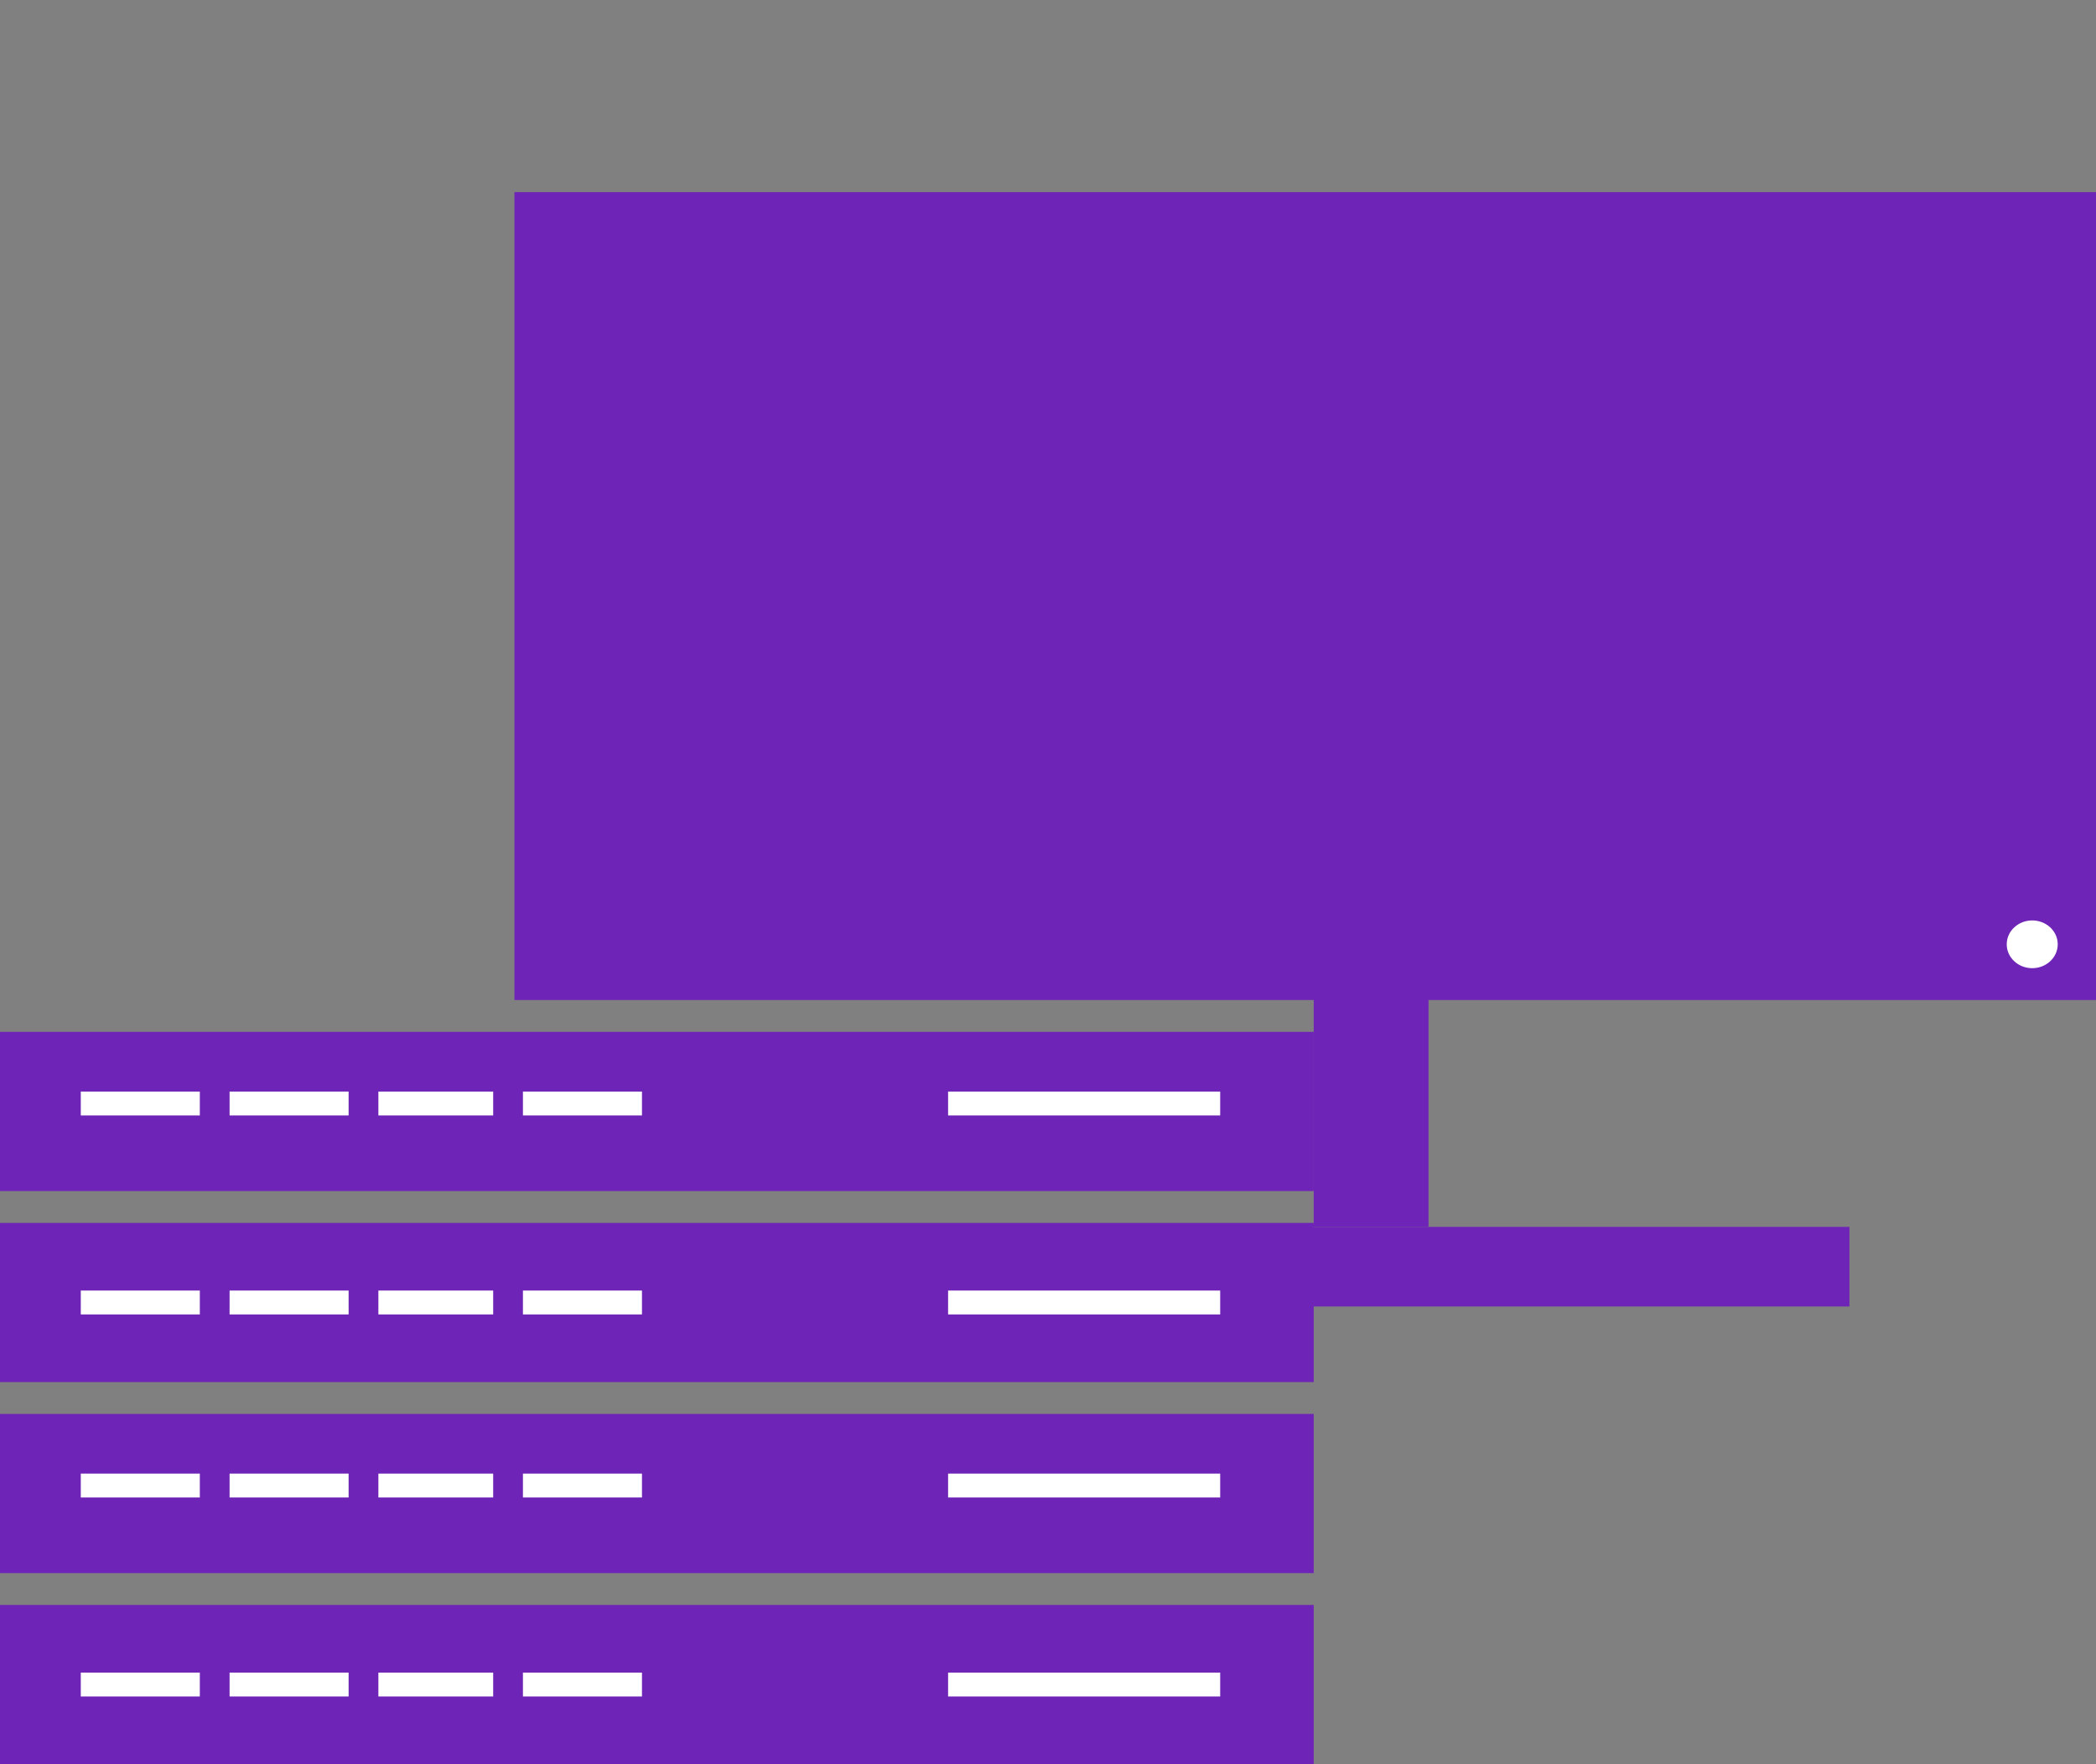 <svg width="120" height="101" viewBox="0 0 120 101" fill="none" xmlns="http://www.w3.org/2000/svg">
<rect x="0" y="0" width="120" height="101" fill="#808080" stroke="none"/>
<rect y="80.949" width="75.213" height="9.114" fill="#6E24B6"/>
<rect y="91.886" width="75.213" height="9.114" fill="#6E24B6"/>
<rect x="4.625" y="95.759" width="6.815" height="1.367" fill="white"/>
<rect x="13.144" y="95.759" width="6.815" height="1.367" fill="white"/>
<rect x="21.663" y="95.759" width="6.572" height="1.367" fill="white"/>
<rect x="29.939" y="95.759" width="6.815" height="1.367" fill="white"/>
<rect x="54.28" y="95.759" width="15.578" height="1.367" fill="white"/>
<rect x="4.625" y="84.367" width="6.815" height="1.367" fill="white"/>
<rect x="13.144" y="84.367" width="6.815" height="1.367" fill="white"/>
<rect x="21.663" y="84.367" width="6.572" height="1.367" fill="white"/>
<rect x="29.939" y="84.367" width="6.815" height="1.367" fill="white"/>
<rect x="54.28" y="84.367" width="15.578" height="1.367" fill="white"/>
<rect y="59.076" width="75.213" height="9.114" fill="#6E24B6"/>
<rect y="70.013" width="75.213" height="9.114" fill="#6E24B6"/>
<rect x="4.625" y="73.886" width="6.815" height="1.367" fill="white"/>
<rect x="13.144" y="73.886" width="6.815" height="1.367" fill="white"/>
<rect x="21.663" y="73.886" width="6.572" height="1.367" fill="white"/>
<rect x="29.939" y="73.886" width="6.815" height="1.367" fill="white"/>
<rect x="54.28" y="73.886" width="15.578" height="1.367" fill="white"/>
<rect x="4.625" y="62.494" width="6.815" height="1.367" fill="white"/>
<rect x="13.144" y="62.494" width="6.815" height="1.367" fill="white"/>
<rect x="21.663" y="62.494" width="6.572" height="1.367" fill="white"/>
<rect x="29.939" y="62.494" width="6.815" height="1.367" fill="white"/>
<rect x="54.28" y="62.494" width="15.578" height="1.367" fill="white"/>
<rect x="29.452" y="11" width="90.548" height="46.253" fill="#6E24B6"/>
<rect x="75.213" y="56.797" width="6.572" height="13.443" fill="#6E24B6"/>
<rect x="73.266" y="70.241" width="32.617" height="4.557" fill="#6E24B6"/>
<ellipse cx="116.349" cy="54.063" rx="1.46" ry="1.367" fill="white"/>
</svg>
